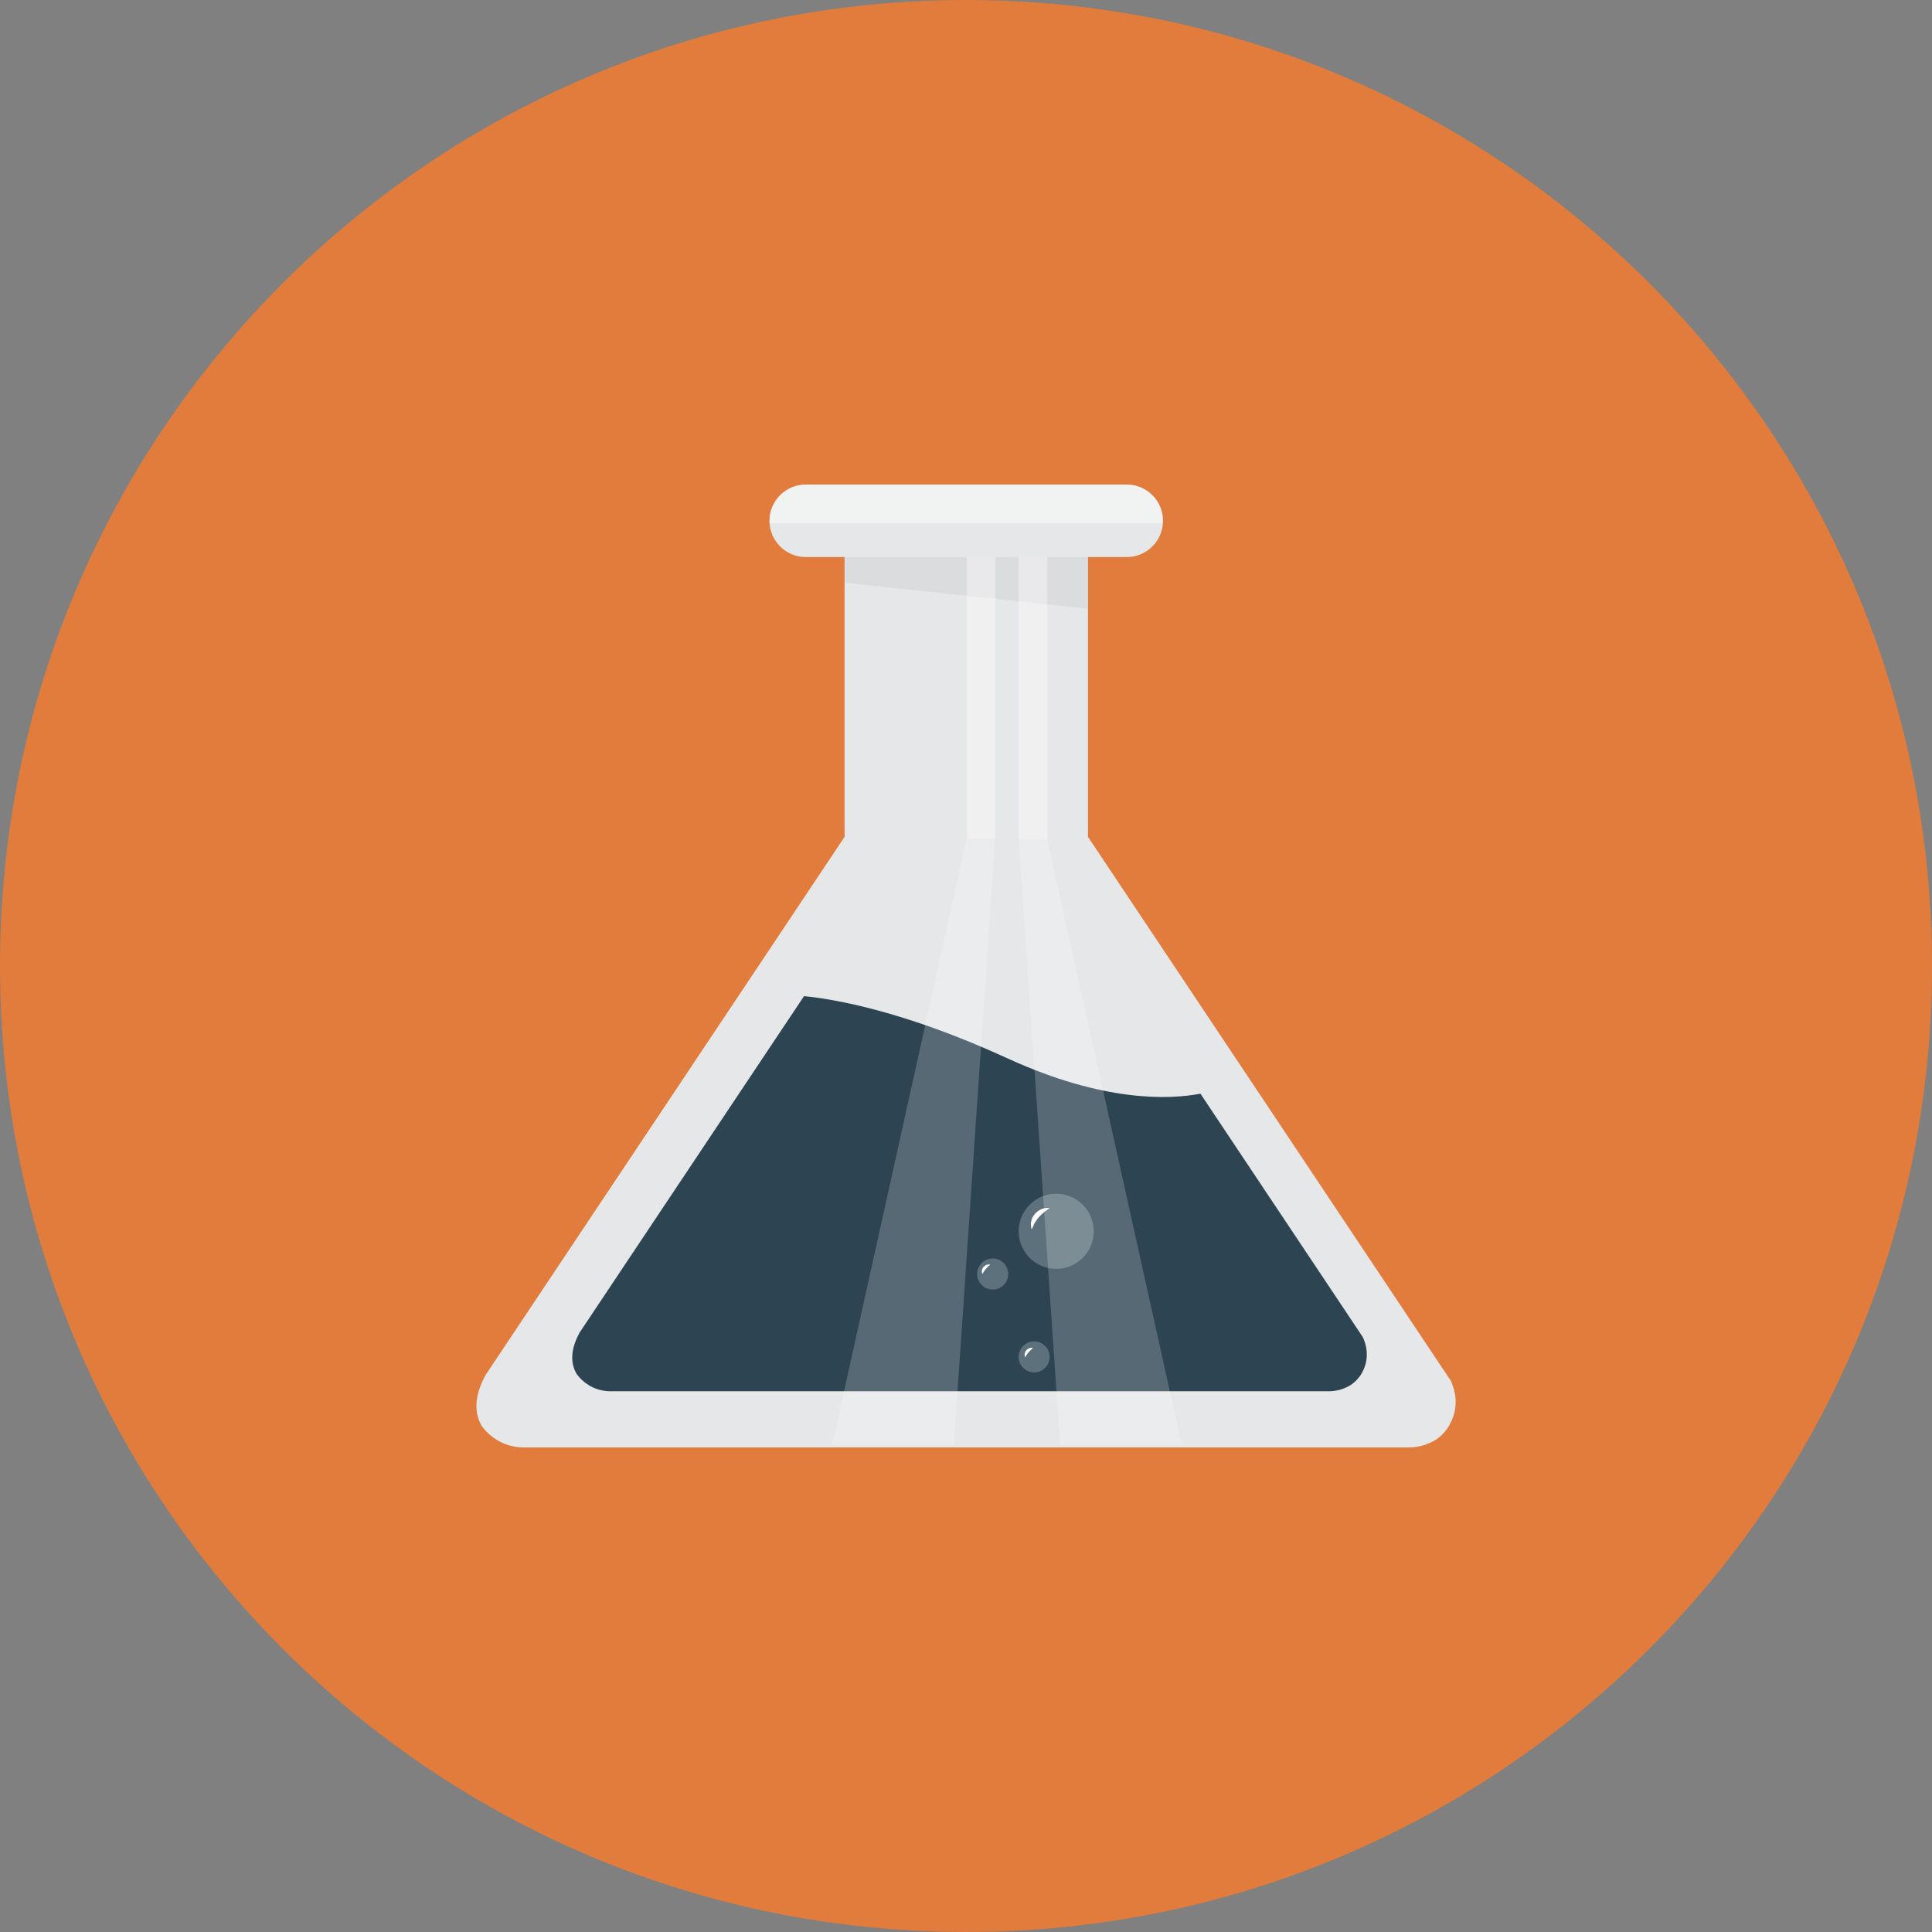 <?xml version="1.0" ?><!DOCTYPE svg  PUBLIC '-//W3C//DTD SVG 1.1//EN'  'http://www.w3.org/Graphics/SVG/1.1/DTD/svg11.dtd'><svg enable-background="new 0 0 512 512" height="512px" id="Calque_1" version="1.1" viewBox="0 0 512 512" width="512px" xml:space="preserve" xmlns="http://www.w3.org/2000/svg" xmlns:xlink="http://www.w3.org/1999/xlink"><rect x="0" y="0" width="512" height="512" fill="#808080" stroke="none"/><g><path d="M512,256c0,141.386-114.599,255.997-256.003,255.997C114.623,511.997,0,397.386,0,256   S114.623,0.003,255.997,0.003C397.401,0.003,512,114.614,512,256z" fill="#e17c3c"/><g id="lab"><path d="M384.426,365.836l-96.098-144.061v-74.149h10.274c5.3,0,9.6-4.3,9.6-9.612c0-5.3-4.3-9.6-9.6-9.6h-85.068    c-5.3,0-9.612,4.3-9.612,9.6c0,5.313,4.313,9.612,9.612,9.612h10.288v74.149l-95.124,142.599c-2.612,4.725-3.4,9.524-1.025,13.524    c2.5,3.438,6.525,5.688,11.087,5.688h234.616c2.649,0,5.1-0.787,7.199-2.075c1.25-0.85,2.45-2.024,3.426-3.662    C387.126,372.573,385.326,367.674,384.426,365.836z" fill="#E6E7E8"/><path d="M361.127,354.299l-43-64.462c-8.024,1.538-25.449,2.413-51.155-9.375    c-27.75-12.749-46.524-15.762-53.899-16.475l-59.449,89.124c-2.112,3.838-2.75,7.725-0.825,10.975    c2.013,2.787,5.275,4.613,8.987,4.613h190.392c2.149,0,4.125-0.639,5.825-1.688c1.024-0.688,2-1.638,2.8-2.963    C363.326,359.762,361.852,355.786,361.127,354.299z" fill="#2D4453"/><polygon fill="#D1D3D4" opacity="0.5" points="223.972,154.451 288.328,161.326 288.328,147.626 223.972,147.626   "/><path d="M269.953,326.312c0,5.487,4.449,9.95,9.949,9.95s9.95-4.463,9.95-9.95c0-5.5-4.45-9.962-9.95-9.962    S269.953,320.812,269.953,326.312z" fill="#5C717C"/><path d="M269.953,359.599c0,2.275,1.85,4.112,4.1,4.112c2.275,0,4.125-1.837,4.125-4.112    c0-2.274-1.85-4.125-4.125-4.125C271.803,355.474,269.953,357.324,269.953,359.599z" fill="#5C717C"/><path d="M258.959,337.624c0,2.274,1.838,4.125,4.112,4.125c2.275,0,4.125-1.851,4.125-4.125    s-1.85-4.112-4.125-4.112C260.797,333.512,258.959,335.35,258.959,337.624z" fill="#5C717C"/><path d="M278.178,320.137c0,0-0.45,0.3-1.025,0.75c-0.324,0.175-0.6,0.525-0.949,0.75    c-0.25,0.338-0.65,0.575-0.9,0.938c-0.275,0.35-0.6,0.662-0.775,1.05c-0.175,0.362-0.524,0.663-0.574,1.025    c-0.275,0.649-0.575,1.149-0.575,1.149s-0.15-0.5-0.175-1.337c-0.051-0.4,0.074-0.875,0.25-1.375    c0.1-0.237,0.125-0.525,0.324-0.737l0.5-0.676c0.351-0.449,0.851-0.737,1.25-1.024c0.476-0.213,0.926-0.4,1.325-0.463    C277.628,319.999,278.178,320.137,278.178,320.137z" fill="#FFFFFF"/><path d="M273.753,357.236c0,0-0.2,0.162-0.425,0.388c-0.226,0.225-0.525,0.462-0.75,0.75    c-0.101,0.138-0.25,0.263-0.325,0.412c-0.075,0.15-0.25,0.275-0.275,0.425c-0.149,0.263-0.3,0.488-0.3,0.488    s-0.1-0.226-0.15-0.601c-0.05-0.362,0.125-0.862,0.45-1.263c0.351-0.362,0.8-0.6,1.15-0.637    C273.503,357.148,273.753,357.249,273.753,357.236z" fill="#FFFFFF"/><path d="M262.422,335.148c0,0-0.2,0.163-0.426,0.389c-0.225,0.212-0.524,0.462-0.737,0.75    c-0.112,0.137-0.263,0.25-0.337,0.424c-0.063,0.15-0.238,0.264-0.275,0.413c-0.15,0.274-0.3,0.487-0.3,0.487    s-0.101-0.213-0.15-0.588s0.125-0.875,0.45-1.274c0.35-0.362,0.8-0.601,1.175-0.638    C262.184,335.074,262.422,335.174,262.422,335.148z" fill="#FFFFFF"/><rect fill="#FFFFFF" height="74.787" opacity="0.38" width="7.55" x="269.953" y="147.589"/><polygon fill="#FFFFFF" opacity="0.2" points="277.503,222.175 269.953,222.175 280.953,382.936 313.178,382.936   "/><rect fill="#FFFFFF" height="74.549" opacity="0.38" width="7.537" x="256.222" y="147.589"/><polygon fill="#FFFFFF" opacity="0.2" points="256.222,221.95 263.759,221.95 252.784,382.936 220.522,382.936   "/><path d="M308.202,138.014c0-5.3-4.3-9.6-9.6-9.6h-85.068c-5.3,0-9.612,4.3-9.612,9.6    c0,0.226,0.05,0.45,0.075,0.663h104.155C308.152,138.464,308.202,138.239,308.202,138.014z" fill="#FFFFFF" opacity="0.44"/></g></g><g/><g/><g/><g/><g/><g/></svg>
